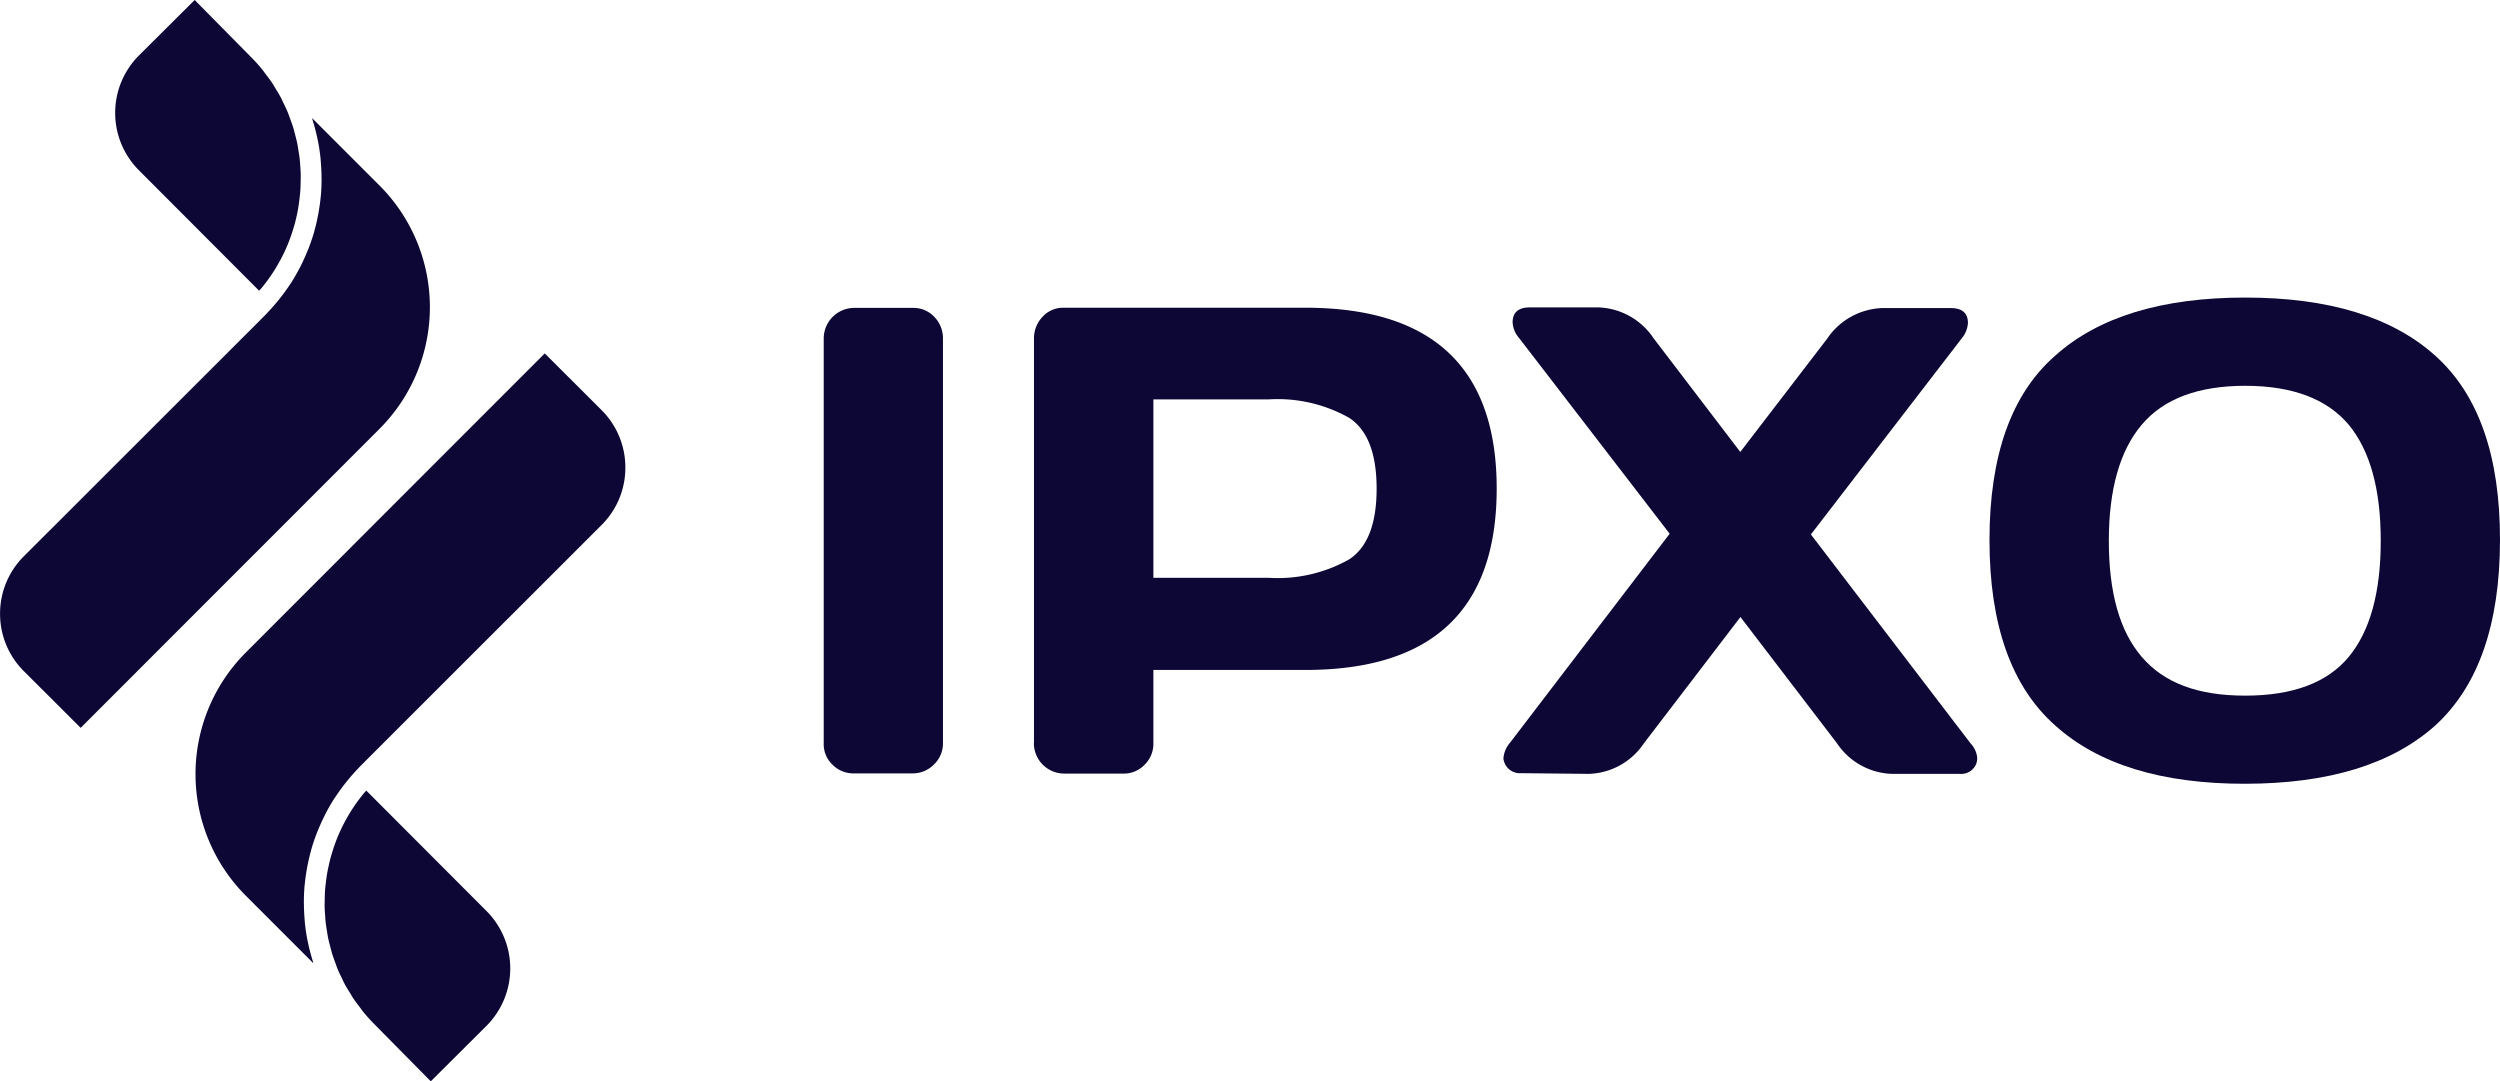 <svg id="Group_53" data-name="Group 53" xmlns="http://www.w3.org/2000/svg" width="189.928" height="82.152" viewBox="0 0 189.928 82.152">
  <defs>
    <style>
      .cls-1 {
        fill: #0d0736;
      }
    </style>
  </defs>
  <g id="Group_24" data-name="Group 24" transform="translate(62.577 22.603)">
    <path id="Path_25" data-name="Path 25" class="cls-1" d="M222.085,540.986v-30.72a2.326,2.326,0,0,1,2.283-2.342h4.48a2.167,2.167,0,0,1,1.635.678,2.322,2.322,0,0,1,.662,1.651v30.72a2.2,2.2,0,0,1-.686,1.638,2.254,2.254,0,0,1-1.622.678h-4.468a2.227,2.227,0,0,1-1.61-.653A2.151,2.151,0,0,1,222.085,540.986Z" transform="translate(-222.083 -507.136)"/>
    <path id="Path_26" data-name="Path 26" class="cls-1" d="M270.857,540.948v-30.72a2.361,2.361,0,0,1,.649-1.651,2.12,2.12,0,0,1,1.6-.691H291.46q14.563,0,14.551,13.76t-14.551,13.76H279.929v5.555a2.216,2.216,0,0,1-.662,1.638,2.156,2.156,0,0,1-1.6.679h-4.517a2.309,2.309,0,0,1-2.3-2.33Zm9.072-12.544h8.735a11.075,11.075,0,0,0,6.14-1.4c1.4-.922,2.084-2.714,2.084-5.376s-.686-4.454-2.084-5.376a11.075,11.075,0,0,0-6.14-1.4h-8.735Z" transform="translate(-254.882 -507.111)"/>
    <path id="Path_27" data-name="Path 27" class="cls-1" d="M381.1,543.192a1.256,1.256,0,0,1-1.348-1.114,2.038,2.038,0,0,1,.5-1.2L392.381,525,380.95,510.143a1.971,1.971,0,0,1-.5-1.2c0-.755.437-1.139,1.323-1.139h5.166a5.257,5.257,0,0,1,4.218,2.343l6.589,8.64,6.589-8.589a5.272,5.272,0,0,1,4.218-2.343h5.166c.886,0,1.323.384,1.323,1.139a2.062,2.062,0,0,1-.5,1.2l-11.431,14.861,12.13,15.872a1.848,1.848,0,0,1,.5,1.037,1.306,1.306,0,0,1-.087.563,1.242,1.242,0,0,1-1.248.717H409.29a5.219,5.219,0,0,1-4.193-2.317l-7.338-9.6-7.338,9.6a5.219,5.219,0,0,1-4.193,2.317Z" transform="translate(-328.112 -507.055)"/>
    <path id="Path_28" data-name="Path 28" class="cls-1" d="M526.363,538.093q-4.929,4.417-14.438,4.429t-14.438-4.429q-4.991-4.428-4.991-14.08T497.486,510q4.917-4.416,14.438-4.416T526.363,510q4.929,4.416,4.917,14.016T526.363,538.093Zm-6.576-22.848q-2.5-2.957-7.862-2.957t-7.862,2.957q-2.5,2.957-2.5,8.819c0,3.917.811,6.848,2.5,8.819s4.243,2.944,7.862,2.944,6.24-.986,7.862-2.944,2.433-4.9,2.433-8.819S521.409,517.216,519.787,515.245Z" transform="translate(-403.929 -505.581)"/>
  </g>
  <g id="Group_41" data-name="Group 41" transform="translate(-625 -579)">
    <g id="Group_39" data-name="Group 39" transform="translate(625 579)">
      <path id="Path_41" data-name="Path 41" class="cls-1" d="M-95.921,691.7l9.139,9.157c.059-.069.122-.134.18-.2.127-.154.249-.31.368-.468.138-.185.274-.371.4-.561.107-.16.209-.321.309-.485.12-.2.235-.4.345-.6.089-.166.175-.332.256-.5.1-.208.195-.417.284-.628.072-.17.14-.34.2-.513.081-.215.154-.432.221-.652.055-.174.107-.349.155-.524.059-.221.11-.445.158-.668.037-.178.074-.354.1-.532.038-.226.067-.453.093-.68.021-.179.042-.359.056-.539.017-.227.023-.456.029-.684,0-.18.009-.36.006-.539,0-.229-.02-.458-.035-.686-.013-.179-.023-.359-.042-.538-.025-.228-.064-.455-.1-.681-.029-.178-.055-.355-.091-.531-.046-.227-.107-.452-.166-.677-.045-.172-.086-.344-.138-.515-.069-.226-.154-.448-.235-.671-.061-.164-.114-.33-.182-.492-.093-.226-.2-.446-.309-.667-.074-.154-.14-.309-.221-.46-.12-.228-.259-.448-.394-.67-.084-.136-.16-.277-.249-.411-.159-.239-.336-.469-.513-.7-.083-.109-.157-.222-.243-.328a12.929,12.929,0,0,0-.869-.963l0,0-4.271-4.326-4.235,4.216A6.172,6.172,0,0,0-95.921,691.7Z" transform="translate(106.469 -678.769)"/>
      <path id="Path_42" data-name="Path 42" class="cls-1" d="M-77.526,692.794l-5.15-5.149c.025.077.044.156.068.233.035.113.067.226.1.341q.136.483.239.973c.018.089.04.177.058.266.077.4.136.809.18,1.216.01.1.015.2.024.3q.041.493.051.986c0,.112.006.223.005.335,0,.412-.016.823-.052,1.234,0,.051-.013.1-.018.15-.035.367-.087.73-.15,1.094-.02.115-.041.229-.065.344q-.1.532-.248,1.056c-.016.058-.028.115-.045.173-.115.4-.251.792-.4,1.181-.039.1-.083.2-.124.3q-.191.465-.415.92c-.045.091-.088.183-.134.274-.2.374-.405.74-.634,1.1-.044.07-.093.136-.139.205q-.294.444-.623.869-.109.142-.221.282c-.277.339-.564.672-.875.989-.044.052-.076.086-.11.12l-.326.326-.119.122h0l-17.915,17.9a6.137,6.137,0,0,0-1.811,4.365,6.132,6.132,0,0,0,1.806,4.367l4.317,4.308,22.75-22.762A13.075,13.075,0,0,0-77.526,692.794Z" transform="translate(106.38 -678.678)"/>
    </g>
    <g id="Group_40" data-name="Group 40" transform="translate(639.857 605.853)">
      <path id="Path_43" data-name="Path 43" class="cls-1" d="M-69.666,747.373l-9.139-9.157c-.059.069-.122.134-.18.2-.127.153-.249.31-.367.469-.139.184-.275.37-.4.56-.108.16-.21.321-.31.485-.12.2-.235.4-.345.6q-.133.248-.256.5c-.1.208-.195.417-.284.629-.072.17-.14.34-.2.513-.08.215-.154.433-.221.652-.055.174-.107.349-.155.524-.059.221-.109.444-.157.669-.037.177-.075.354-.105.531-.038.226-.067.453-.093.68-.021.18-.042.359-.056.539-.017.227-.023.456-.028.684,0,.18-.01.36-.007.541,0,.229.02.457.036.685.012.18.022.359.041.537.026.228.064.455.1.681.029.178.055.355.091.53.046.227.107.452.167.677.044.172.085.344.137.515.07.226.154.448.235.671.061.165.114.33.182.493.093.225.2.446.309.666.074.154.14.309.221.46.121.228.26.449.4.67.084.136.159.277.248.411.16.239.336.469.513.7.083.108.157.221.243.327a12.734,12.734,0,0,0,.869.963l0,0,4.271,4.327,4.235-4.217A6.172,6.172,0,0,0-69.666,747.373Z" transform="translate(91.775 -705.009)"/>
      <path id="Path_44" data-name="Path 44" class="cls-1" d="M-87.87,746.53l5.149,5.149c-.025-.077-.043-.156-.068-.234-.035-.113-.067-.226-.1-.34q-.136-.484-.239-.973c-.018-.089-.04-.177-.058-.266q-.115-.6-.18-1.216c-.01-.1-.015-.2-.023-.3q-.042-.493-.052-.986c0-.112-.006-.223-.005-.335,0-.412.016-.823.052-1.234,0-.05.013-.1.018-.149.035-.367.087-.73.15-1.094.02-.114.041-.229.065-.344.07-.355.152-.706.249-1.055.015-.058.027-.116.044-.174.115-.4.251-.791.4-1.181.039-.1.083-.2.124-.3.127-.31.266-.617.415-.919.045-.092.088-.184.135-.275.194-.374.4-.74.633-1.1.044-.07.094-.136.139-.205q.294-.444.623-.869c.074-.095.147-.189.222-.282.276-.339.563-.671.875-.989.043-.052.075-.086.109-.12l.327-.326.118-.122,0,0,17.915-17.906a6.132,6.132,0,0,0,1.81-4.365,6.133,6.133,0,0,0-1.806-4.368l-4.317-4.308-22.75,22.762A13.076,13.076,0,0,0-87.87,746.53Z" transform="translate(91.675 -705.348)"/>
    </g>
  </g>
</svg>
